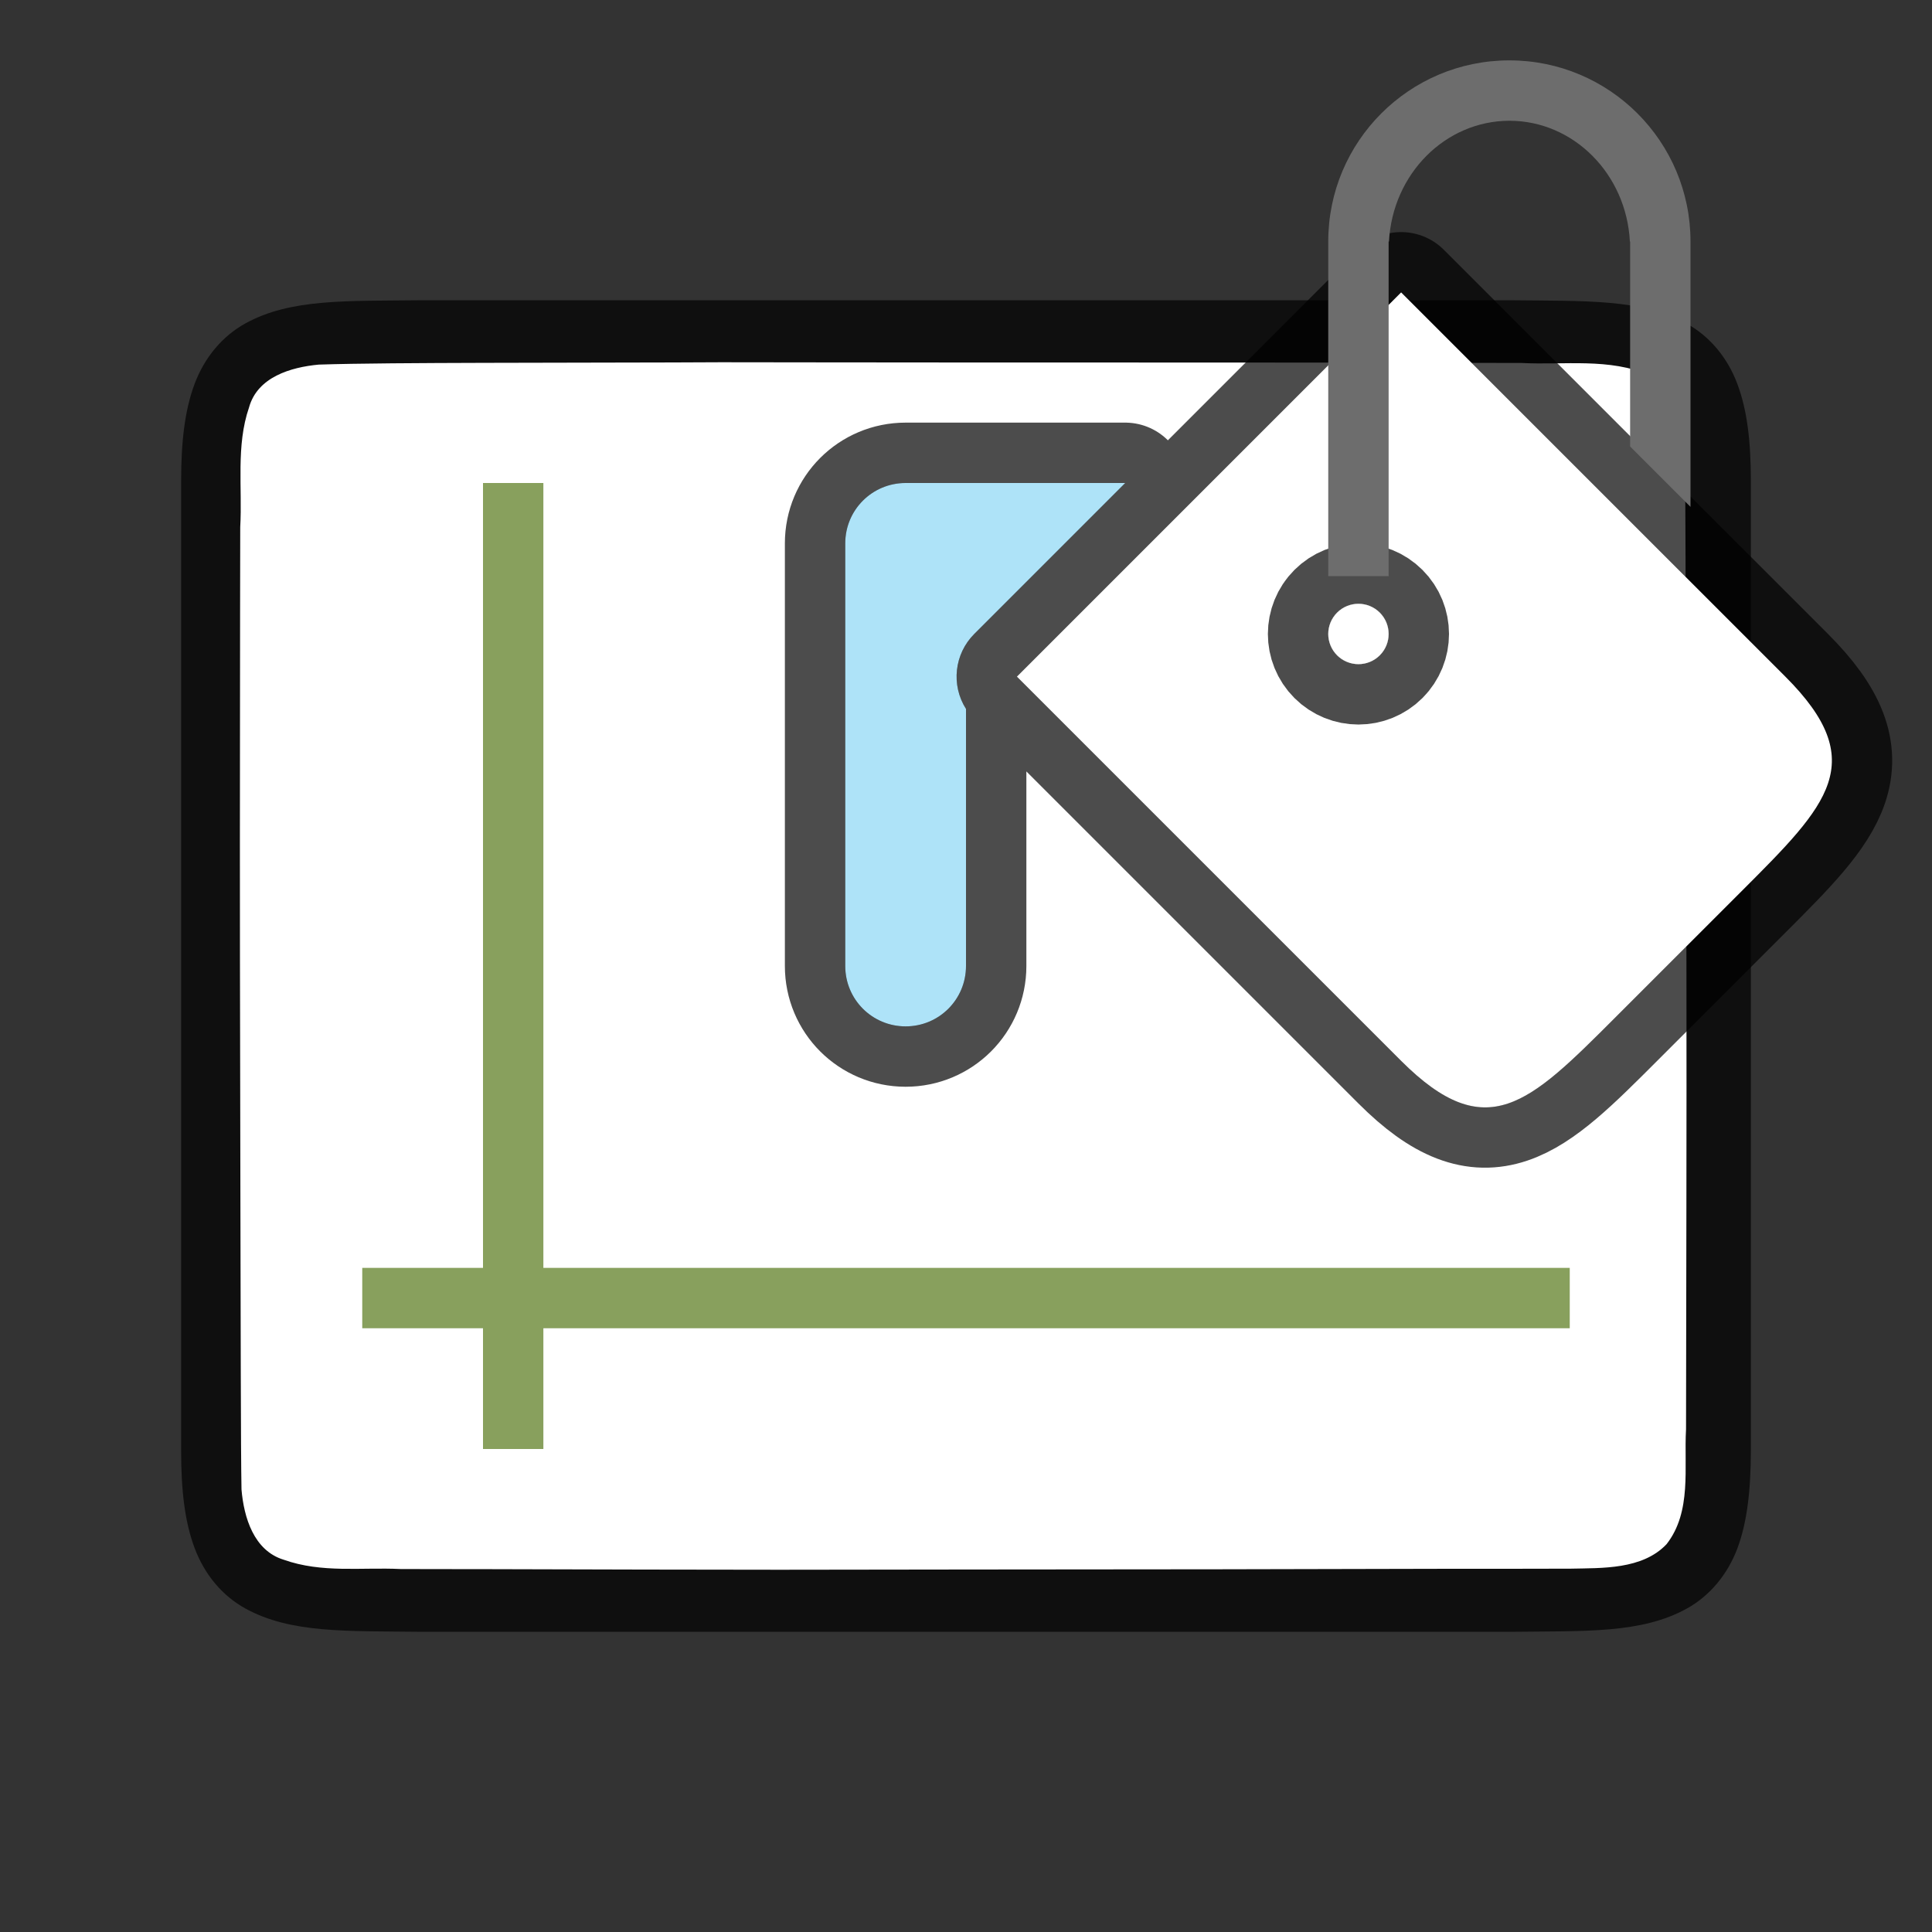 <?xml version="1.0" encoding="UTF-8" standalone="no"?>
<svg
   xmlns:dc="http://purl.org/dc/elements/1.1/"
   xmlns:cc="http://creativecommons.org/ns#"
   xmlns:rdf="http://www.w3.org/1999/02/22-rdf-syntax-ns#"
   xmlns:svg="http://www.w3.org/2000/svg"
   xmlns="http://www.w3.org/2000/svg"
   xmlns:sodipodi="http://sodipodi.sourceforge.net/DTD/sodipodi-0.dtd"
   xmlns:inkscape="http://www.inkscape.org/namespaces/inkscape"
   viewBox="0 0 32 32"
   version="1.1"
   id="svg4"
   sodipodi:docname="diagramwall.svg"
   inkscape:export-filename="/home/jupiter007/Libreoffice yaru theme fullcolor/build/cmd/32/diagramwall.png"
   inkscape:export-xdpi="96"
   inkscape:export-ydpi="96"
   inkscape:version="1.0.1 (3bc2e813f5, 2020-09-07)">
  <rect x="0" y="0" width="32" height="32" fill="#333333" stroke="none"/>
  <defs
     id="defs8" />
  <sodipodi:namedview
     pagecolor="#ffffff"
     bordercolor="#666666"
     borderopacity="1"
     objecttolerance="10"
     gridtolerance="10"
     guidetolerance="10"
     inkscape:pageopacity="0"
     inkscape:pageshadow="2"
     inkscape:window-width="1920"
     inkscape:window-height="1016"
     id="namedview6"
     showgrid="true"
     inkscape:zoom="29.5"
     inkscape:cx="8.0971774"
     inkscape:cy="15.165793"
     inkscape:window-x="0"
     inkscape:window-y="27"
     inkscape:window-maximized="1"
     inkscape:current-layer="svg4"
     inkscape:document-rotation="0">
    <inkscape:grid
       type="xygrid"
       id="grid855" />
  </sodipodi:namedview>
  <path
     sodipodi:nodetypes="cccscsccccccccscscccccc"
     inkscape:connector-curvature="0"
     id="path4237-1-3"
     d="m 6.994,4.973 c -1.258,0.015 -2.179,-0.031 -2.932,0.385 -0.376,0.208 -0.673,0.559 -0.838,0.998 C 3.06,6.794 3,7.315 3,7.973 v 1.488 14.567 c 0,0.658 0.06,1.179 0.225,1.617 0.165,0.439 0.462,0.789 0.838,0.996 0.753,0.415 1.674,0.372 2.932,0.387 h 0.002 18.006 0.004 c 1.258,-0.015 2.179,0.031 2.932,-0.385 0.376,-0.208 0.673,-0.559 0.838,-0.998 C 28.94,25.206 28.998,24.685 29,24.027 V 9.439 7.973 c 0,-0.658 -0.06,-1.179 -0.225,-1.617 -0.165,-0.439 -0.462,-0.789 -0.838,-0.996 -0.753,-0.415 -1.674,-0.372 -2.932,-0.387 h -0.002 H 6.998 Z"
     style="font-style:normal;font-variant:normal;font-weight:normal;font-stretch:normal;font-size:15px;line-height:125%;font-family:Ubuntu;-inkscape-font-specification:Ubuntu;text-align:center;letter-spacing:0px;word-spacing:0px;writing-mode:lr-tb;text-anchor:middle;display:inline;opacity:0.7;fill:#000000;fill-opacity:1;stroke:none;stroke-width:1" />
  <path
     id="rect3830-9"
     style="opacity:1;vector-effect:none;fill:#ffffff;fill-opacity:1;stroke:none;stroke-width:4;stroke-linecap:round;stroke-linejoin:round;stroke-miterlimit:4;stroke-dasharray:none;stroke-dashoffset:0;stroke-opacity:1"
     d="M 11.939 6 C 11.019 6.006 9.49 6.005 8 6.01 C 6.97 6.013 5.913 6.018 5.279 6.039 C 4.818 6.082 4.264 6.244 4.125 6.748 C 3.906 7.383 4.016 8.082 3.979 8.73 C 3.977 9.201 3.976 10.924 3.975 12 C 3.971 14.634 3.975 16.966 3.982 20 C 3.987 21.772 3.987 23.999 4 24.67 C 4.039 25.132 4.203 25.683 4.699 25.834 C 5.332 26.059 5.983 25.957 6.635 25.988 C 6.945 25.99 7.542 25.989 8 25.99 C 9.648 25.995 11.796 26 12.912 26 C 13.314 26 14.92 25.997 16 25.996 C 18.799 25.995 21.69 25.991 24 25.984 C 24.583 25.983 25.756 25.985 26.018 25.982 C 26.529 25.97 27.202 26.001 27.604 25.576 C 28.025 25.036 27.89 24.308 27.926 23.672 C 27.928 23.125 27.929 21.252 27.932 20 C 27.937 17.271 27.932 15.009 27.924 12 C 27.919 10.218 27.919 7.968 27.904 7.262 C 27.855 6.86 27.733 6.398 27.328 6.217 C 26.66 5.923 25.903 6.049 25.203 6.012 C 25.044 6.011 24.279 6.011 24 6.01 C 22.146 6.004 19.108 6.004 16 6.004 C 14.422 6.004 12.477 6 11.939 6 z " />
  <path
     id="path836"
     style="opacity:0.7;fill:#000000;fill-opacity:1;fill-rule:evenodd;stroke:#000000;stroke-width:2;stroke-linecap:round;stroke-linejoin:round;stroke-miterlimit:4;stroke-dasharray:none;stroke-opacity:1"
     d="m 23.207,4.844 -6.363,6.363 6.363,6.363 c 1.414,1.414 2.121,0.707 3.535,-0.707 l 2.121,-2.121 c 1.414,-1.414 2.121,-2.121 0.707,-3.535 z m -8.207,3.156 c -0.554,0 -1,0.446 -1,1 V 10 v 3 3 c 0,0.554 0.446,1 1,1 0.554,0 1,-0.446 1,-1 V 13 11.742 C 15.749,11.347 15.806,10.831 16.137,10.5 l 2.5,-2.5 h -0.414 z" />
  <path
     style="opacity:1;fill:#ffffff;fill-opacity:1;fill-rule:evenodd;stroke:none;stroke-width:1;stroke-linecap:round;stroke-linejoin:round;stroke-miterlimit:4;stroke-dasharray:none;stroke-opacity:1"
     d="m 16.843,11.207 6.364,-6.364 6.364,6.364 c 1.414,1.414 0.707,2.121 -0.707,3.536 l -2.121,2.121 c -1.414,1.414 -2.121,2.121 -3.536,0.707 z"
     id="rect830"
     inkscape:connector-curvature="0"
     sodipodi:nodetypes="ccccccc" />
  <circle
     style="opacity:0.7;fill:#000000;fill-opacity:1;fill-rule:evenodd;stroke:#000000;stroke-width:2;stroke-linecap:round;stroke-linejoin:round;stroke-miterlimit:4;stroke-dasharray:none;stroke-opacity:1"
     id="path837"
     cx="8.485"
     cy="23.335"
     r="0.5"
     transform="rotate(-45)" />
  <circle
     style="opacity:1;fill:#ffffff;fill-opacity:1;fill-rule:evenodd;stroke:none;stroke-width:2;stroke-linecap:round;stroke-linejoin:round;stroke-miterlimit:4;stroke-dasharray:none;stroke-opacity:1"
     id="path839"
     cx="8.485"
     cy="23.335"
     r="0.5"
     transform="rotate(-45)" />
  <path
     style="opacity:1;fill:#6d6d6d;fill-opacity:1;fill-rule:evenodd;stroke:none;stroke-width:2;stroke-linecap:round;stroke-linejoin:round;stroke-miterlimit:4;stroke-dasharray:none;stroke-opacity:1"
     d="m 25,1 c -1.657,0 -3,1.343 -3,3 v 5.543 h 1 V 4 h 0.006 c 0.059,-1.121 0.934,-1.998 1.994,-2 1.061,4.493e-4 1.937,0.878 1.996,2 h 0.004 v 3.395 l 1,1 V 4 c 0,-1.657 -1.343,-3 -3,-3 z"
     id="rect841"
     inkscape:connector-curvature="0"
     sodipodi:nodetypes="sscccccccccss" />
  <path
     style="opacity:1;fill:#aee3f8;fill-opacity:1;fill-rule:evenodd;stroke:none;stroke-width:2;stroke-linecap:round;stroke-linejoin:round;stroke-miterlimit:4;stroke-dasharray:none;stroke-opacity:1"
     d="m 15,8 c -0.554,0 -1,0.446 -1,1 V 10 v 3 3 c 10e-7,0.554 0.446,1 1,1 0.554,0 1,-0.446 1,-1 V 13 11.742 C 15.749,11.347 15.806,10.831 16.137,10.5 l 2.5,-2.5 h -0.414 z"
     id="rect862"
     inkscape:connector-curvature="0"
     sodipodi:nodetypes="ssccssscccccs" />
  <rect
     style="fill:#88a05d;fill-opacity:1;fill-rule:evenodd;stroke-width:2;stroke-linecap:round;stroke-linejoin:round"
     id="rect863"
     width="1"
     height="16"
     x="8"
     y="8" />
  <rect
     style="fill:#88a05d;fill-opacity:1;fill-rule:evenodd;stroke-width:2;stroke-linecap:round;stroke-linejoin:round"
     id="rect865"
     width="20"
     height="1"
     x="6"
     y="21" />
</svg>
